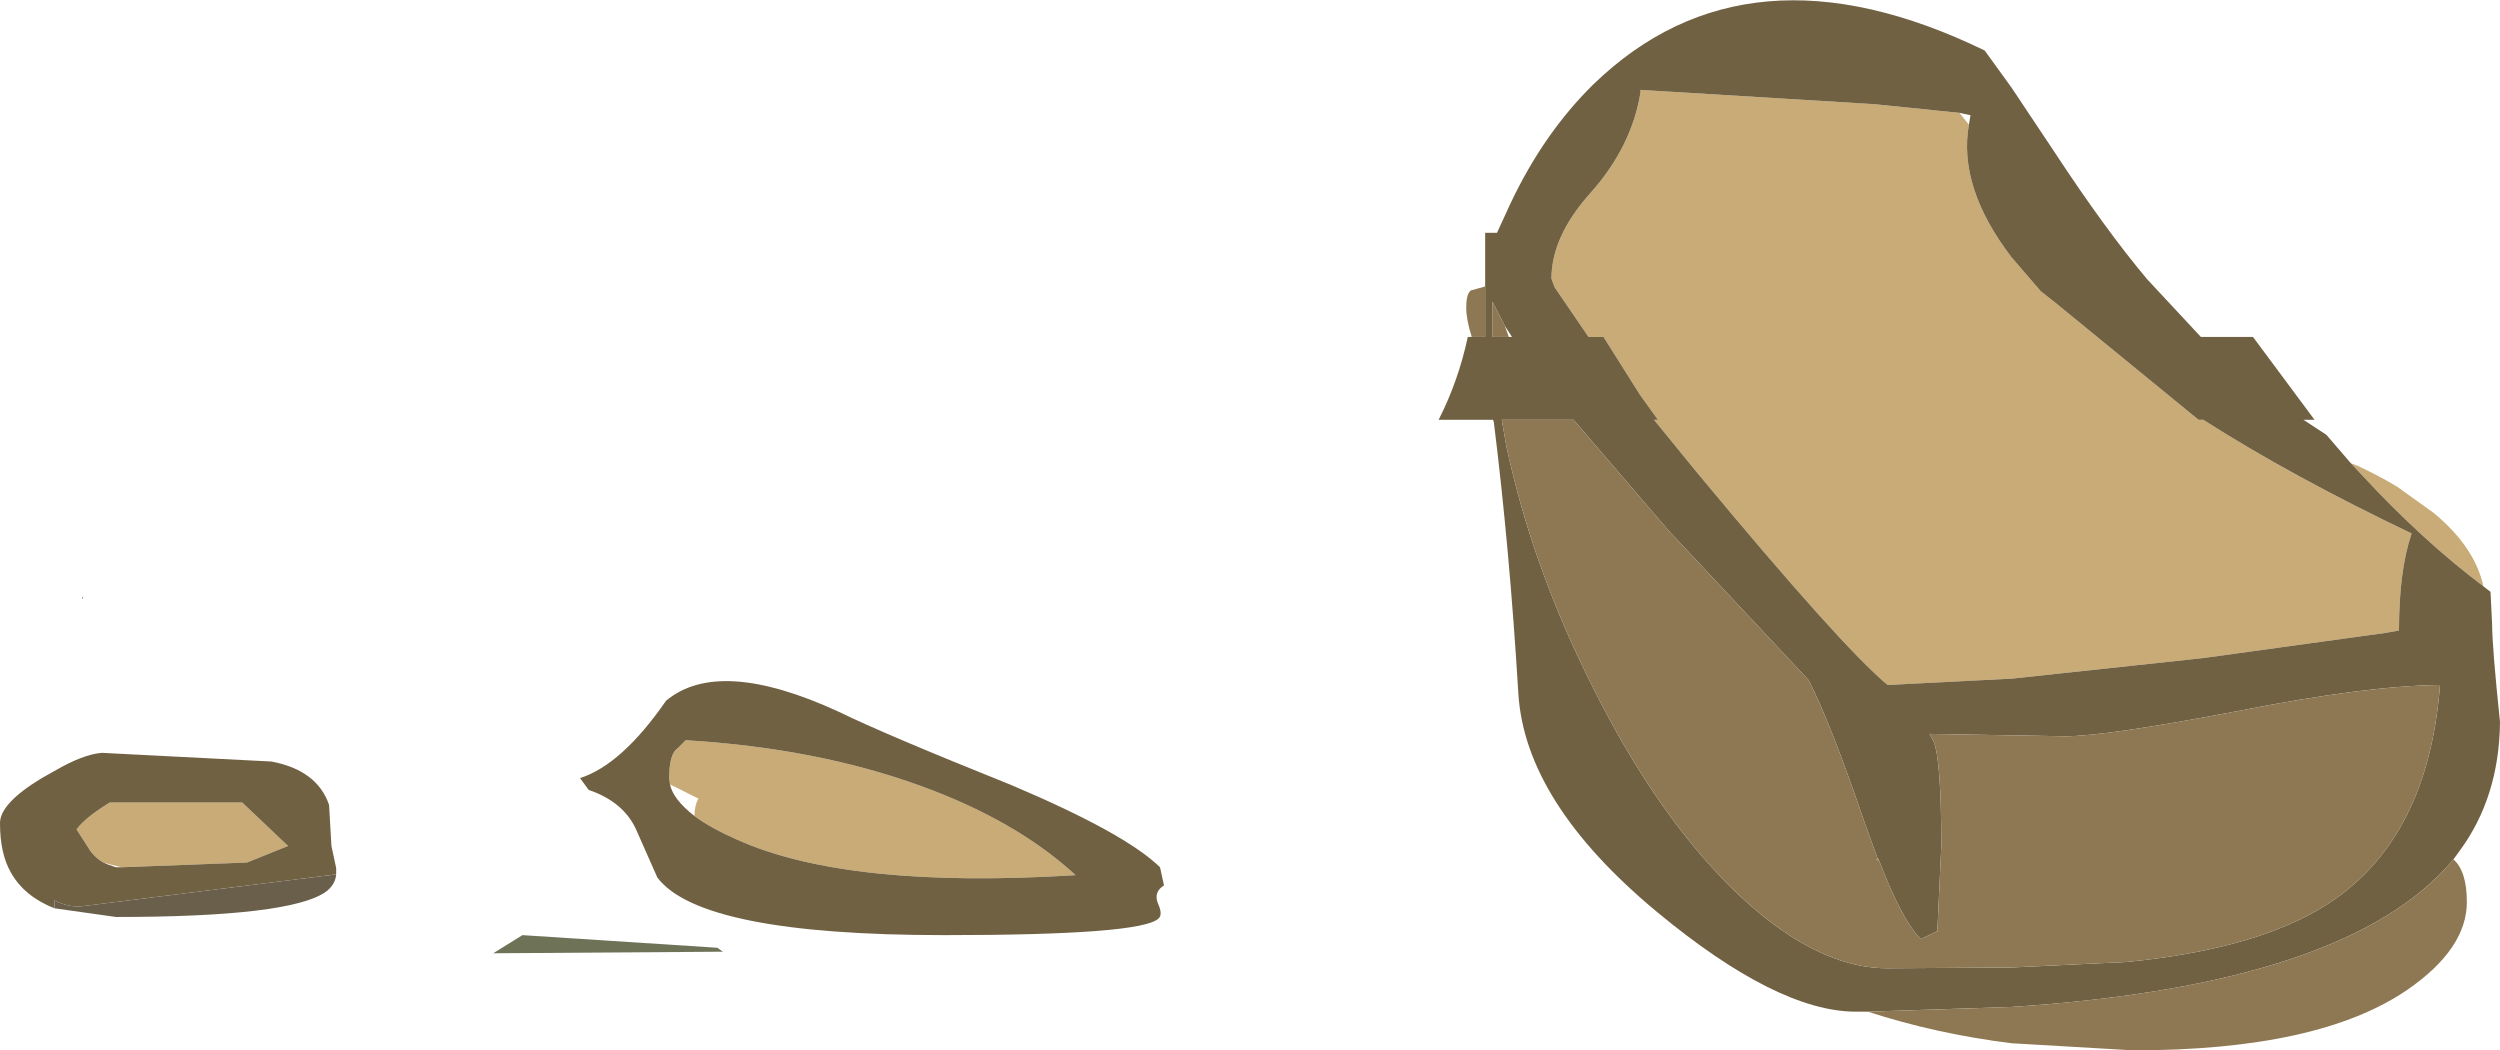 <?xml version="1.0" encoding="UTF-8" standalone="no"?>
<svg xmlns:ffdec="https://www.free-decompiler.com/flash" xmlns:xlink="http://www.w3.org/1999/xlink" ffdec:objectType="shape" height="66.55px" width="158.4px" xmlns="http://www.w3.org/2000/svg">
  <g transform="matrix(1.0, 0.0, 0.0, 1.0, 0.0, 0.0)">
    <path d="M124.75 7.9 Q124.05 11.85 127.45 16.3 L129.3 18.45 130.25 19.2 139.3 26.6 139.6 26.6 Q145.25 30.2 152.8 33.8 152.0 36.15 152.0 39.95 L151.15 40.1 139.55 41.7 127.45 43.0 119.6 43.4 Q116.65 40.95 107.45 29.85 L104.8 26.6 105.05 26.6 103.9 25.0 101.6 21.35 100.65 21.35 98.5 18.2 98.35 17.8 98.3 17.65 Q98.3 15.0 100.75 12.25 103.4 9.3 103.95 5.8 L104.0 5.7 118.75 6.6 124.15 7.15 124.75 7.9 M148.95 29.35 L149.35 29.5 Q150.75 30.15 151.9 30.85 L154.2 32.5 Q156.8 34.65 157.35 37.15 153.5 34.25 149.7 30.15 L148.95 29.35 M42.45 49.7 L42.4 49.3 Q42.4 47.75 42.95 47.4 L43.45 46.9 Q51.75 47.4 58.35 49.8 64.4 52.0 68.15 55.45 53.7 56.35 46.7 53.2 45.0 52.45 44.0 51.7 44.0 51.05 44.25 50.6 L42.45 49.7 M6.55 54.65 Q6.1 54.4 5.75 53.95 L4.85 52.55 Q5.4 51.8 6.95 50.85 L15.35 50.85 18.25 53.6 15.65 54.65 7.7 54.95 6.9 54.75 6.55 54.65" fill="#c8ab77" fill-rule="evenodd" stroke="none"/>
    <path d="M124.75 7.9 L124.85 7.3 124.15 7.15 118.75 6.6 104.0 5.7 103.95 5.7 103.95 5.8 Q103.4 9.3 100.75 12.25 98.3 15.0 98.3 17.65 L98.35 17.8 98.5 18.2 100.65 21.35 101.6 21.35 103.9 25.0 105.05 26.6 104.8 26.6 107.45 29.85 Q116.65 40.95 119.6 43.4 L127.45 43.0 139.55 41.7 151.15 40.1 152.0 39.95 Q152.0 36.15 152.8 33.8 145.25 30.2 139.6 26.6 L139.3 26.6 130.25 19.2 129.3 18.45 127.45 16.3 Q124.05 11.85 124.75 7.9 M94.1 18.15 L94.1 14.75 94.85 14.75 95.7 12.9 Q97.8 8.45 100.95 5.35 110.7 -4.1 125.75 3.2 L127.45 5.55 130.15 9.6 Q133.4 14.55 136.05 17.7 L139.45 21.35 142.75 21.35 146.65 26.6 145.95 26.6 147.4 27.55 148.95 29.35 149.7 30.15 Q153.5 34.25 157.35 37.15 L157.8 37.5 157.9 39.55 Q157.9 40.95 158.4 45.75 158.35 50.5 155.85 53.9 L155.45 54.45 Q148.85 62.4 127.45 63.8 L118.35 64.1 117.6 64.1 Q112.6 64.1 104.95 57.75 96.6 50.8 96.2 43.9 95.65 34.8 94.65 26.75 L94.6 26.6 91.15 26.6 Q92.4 24.15 93.0 21.35 L93.25 21.35 94.1 21.35 94.1 18.15 M118.95 54.35 L118.1 52.0 Q116.0 45.85 114.6 43.1 L105.75 33.65 99.7 26.6 95.15 26.6 95.45 28.3 Q97.1 36.0 100.95 43.6 104.85 51.4 109.6 56.15 114.85 61.35 119.6 61.35 L127.45 61.3 134.75 60.95 Q142.35 60.2 146.7 57.75 153.8 53.75 154.6 43.4 149.9 43.45 141.8 45.05 133.4 46.65 130.85 46.65 L122.25 46.5 122.5 46.95 Q123.0 48.05 123.0 53.6 L122.75 59.0 121.7 59.5 Q120.5 58.3 119.05 54.5 L118.95 54.35 M95.35 20.65 L94.55 19.1 94.55 21.35 95.6 21.35 95.8 21.35 95.35 20.65 M44.0 51.7 Q45.0 52.45 46.7 53.2 53.7 56.35 68.15 55.45 64.4 52.0 58.35 49.8 51.75 47.4 43.45 46.9 L42.95 47.4 Q42.4 47.75 42.4 49.3 L42.45 49.7 Q42.65 50.65 44.0 51.7 M53.15 45.1 Q56.0 46.5 64.1 49.75 71.3 52.8 73.5 54.95 L73.75 56.1 Q73.1 56.5 73.35 57.2 73.7 57.95 73.4 58.2 72.3 59.25 59.85 59.25 44.4 59.25 41.65 55.6 L40.3 52.55 Q39.5 50.8 37.3 50.05 L36.75 49.3 Q39.4 48.45 42.2 44.4 45.55 41.6 53.15 45.1 M5.3 37.85 L5.2 37.95 5.2 37.85 5.3 37.85 M3.45 57.55 Q1.55 56.8 0.7 55.3 0.0 54.1 0.0 52.15 0.0 50.9 2.65 49.3 L3.45 48.85 Q5.25 47.8 6.45 47.7 L17.2 48.25 Q20.1 48.8 20.85 51.0 L21.0 53.6 21.3 55.0 21.3 55.4 5.35 57.4 Q4.45 57.55 3.45 57.05 L3.45 57.55 M7.7 54.95 L15.65 54.65 18.25 53.6 15.35 50.85 6.95 50.85 Q5.4 51.8 4.85 52.55 L5.75 53.95 Q6.1 54.4 6.55 54.65 L6.9 54.8 7.35 54.95 7.7 54.95" fill="#716143" fill-rule="evenodd" stroke="none"/>
    <path d="M155.45 54.45 Q156.3 55.2 156.3 57.15 156.3 60.1 152.55 62.7 146.95 66.55 135.15 66.55 L127.45 66.1 Q122.65 65.5 118.35 64.1 L127.45 63.8 Q148.85 62.4 155.45 54.45 M94.65 26.75 L94.6 26.6 94.65 26.75 M93.25 21.35 Q92.9 20.25 92.9 19.5 92.9 18.6 93.2 18.4 L94.1 18.15 94.1 21.35 93.25 21.35 M119.05 54.5 Q120.5 58.3 121.7 59.5 L122.75 59.0 123.0 53.6 Q123.0 48.05 122.5 46.95 L122.25 46.5 130.85 46.65 Q133.4 46.65 141.8 45.05 149.9 43.45 154.6 43.4 153.8 53.75 146.7 57.75 142.35 60.2 134.75 60.95 L127.45 61.3 119.6 61.35 Q114.85 61.35 109.6 56.15 104.85 51.4 100.95 43.6 97.1 36.0 95.45 28.3 L95.15 26.6 99.7 26.6 105.75 33.65 114.6 43.1 Q116.0 45.85 118.1 52.0 L118.95 54.35 118.9 54.5 119.05 54.5 M95.6 21.35 L94.55 21.35 94.55 19.1 95.35 20.65 95.6 21.35" fill="#8d7853" fill-rule="evenodd" stroke="none"/>
    <path d="M119.05 54.5 L118.9 54.5 118.95 54.35 119.05 54.5" fill="#ac9264" fill-rule="evenodd" stroke="none"/>
    <path d="M33.1 59.25 L45.45 60.05 45.8 60.3 31.25 60.4 33.1 59.25" fill="#6e7257" fill-rule="evenodd" stroke="none"/>
    <path d="M21.3 55.4 Q21.25 56.05 20.65 56.5 18.4 58.1 7.35 58.1 L3.45 57.55 3.45 57.05 Q4.45 57.55 5.35 57.4 L21.3 55.4" fill="#6a5f4b" fill-rule="evenodd" stroke="none"/>
  </g>
</svg>

